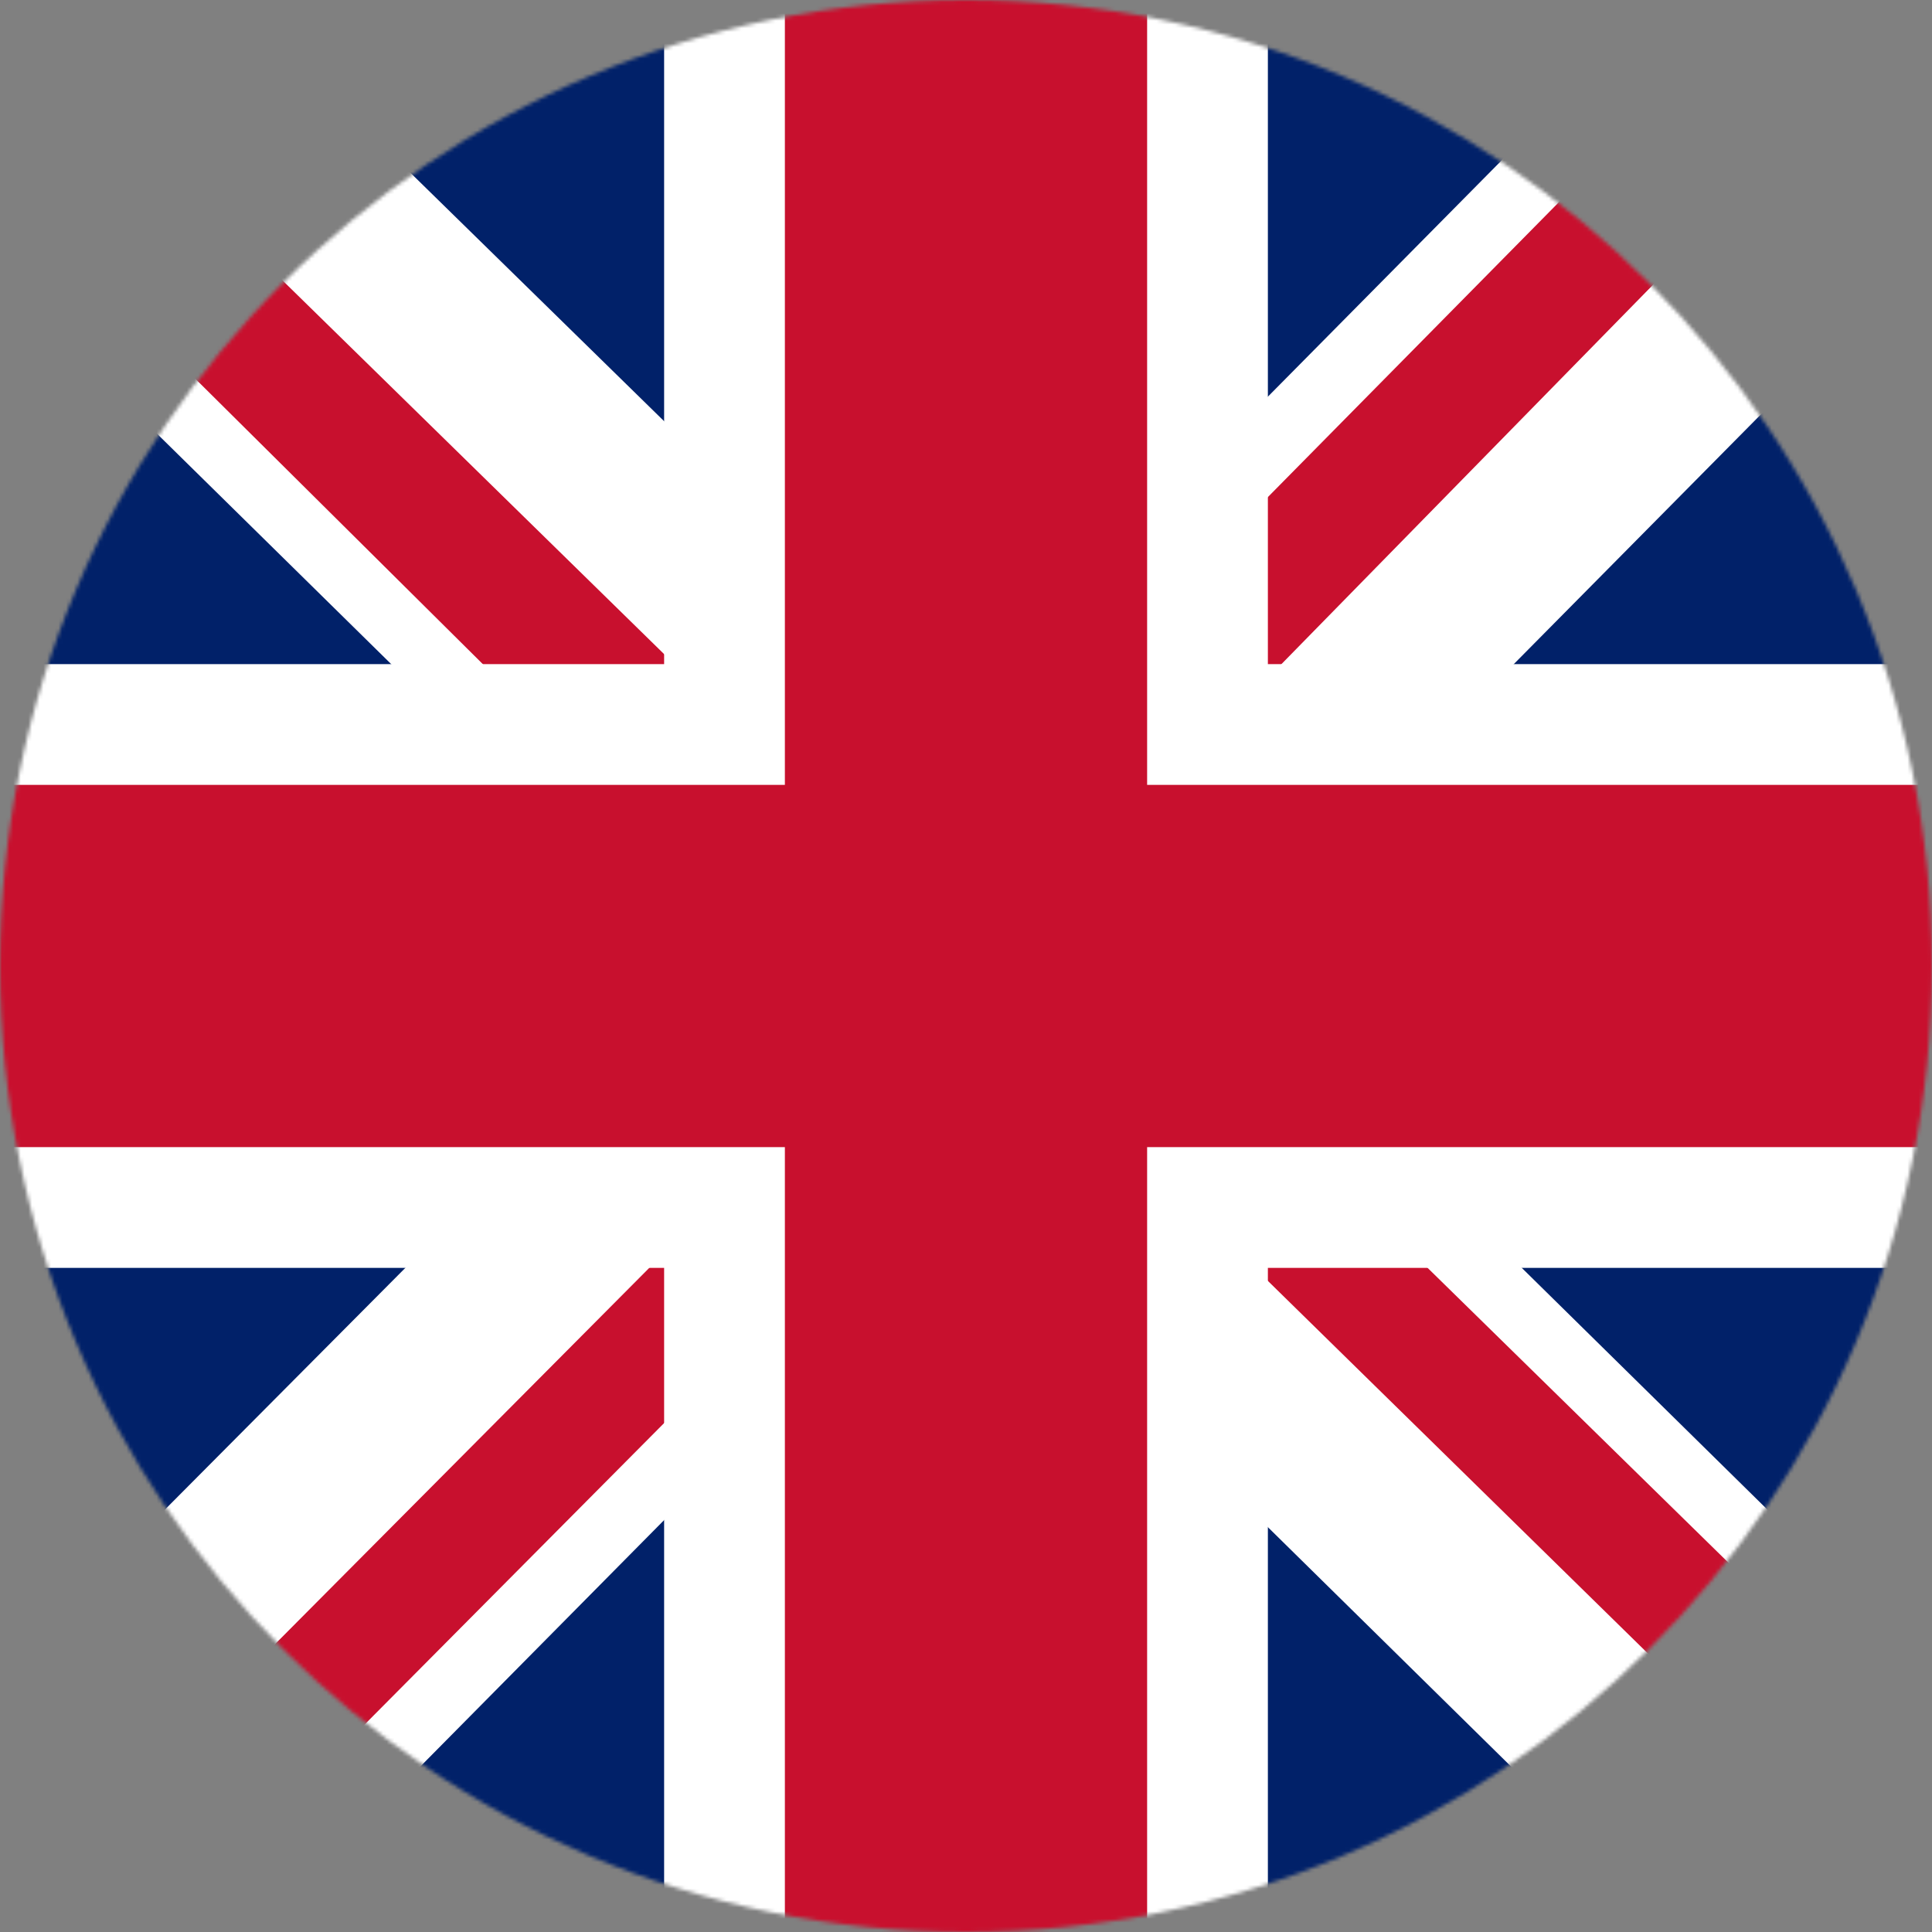 <svg xmlns="http://www.w3.org/2000/svg" width="32" height="32" viewBox="0 0 512 512">
  <rect x="0" y="0" width="512" height="512" fill="#808080" stroke="none"/>
  <mask id="circle">
    <circle cx="256" cy="256" r="256" fill="#fff" />
  </mask>
  <g mask="url(#circle)">
    <path fill="#012169" d="M0 0h512v512H0z" />
    <path fill="#FFF" d="M512 0v64L322 256l190 187v69h-67L254 324L68 512H0v-68l186-187L0 74V0h62l192 188L440 0z" />
    <path fill="#C8102E"
      d="m184 324l11 34L42 512H0v-3l184-185zm124-12l54 8l150 147v45L308 312zM512 0L320 196l-4-44L466 0h46zM0 1l193 189l-59-8L0 49V1z" />
    <path fill="#FFF" d="M176 0v512h160V0H176zM0 176v160h512V176H0z" />
    <path fill="#C8102E" d="M0 208v96h512v-96H0zM208 0v512h96V0h-96z" />
  </g>
</svg>